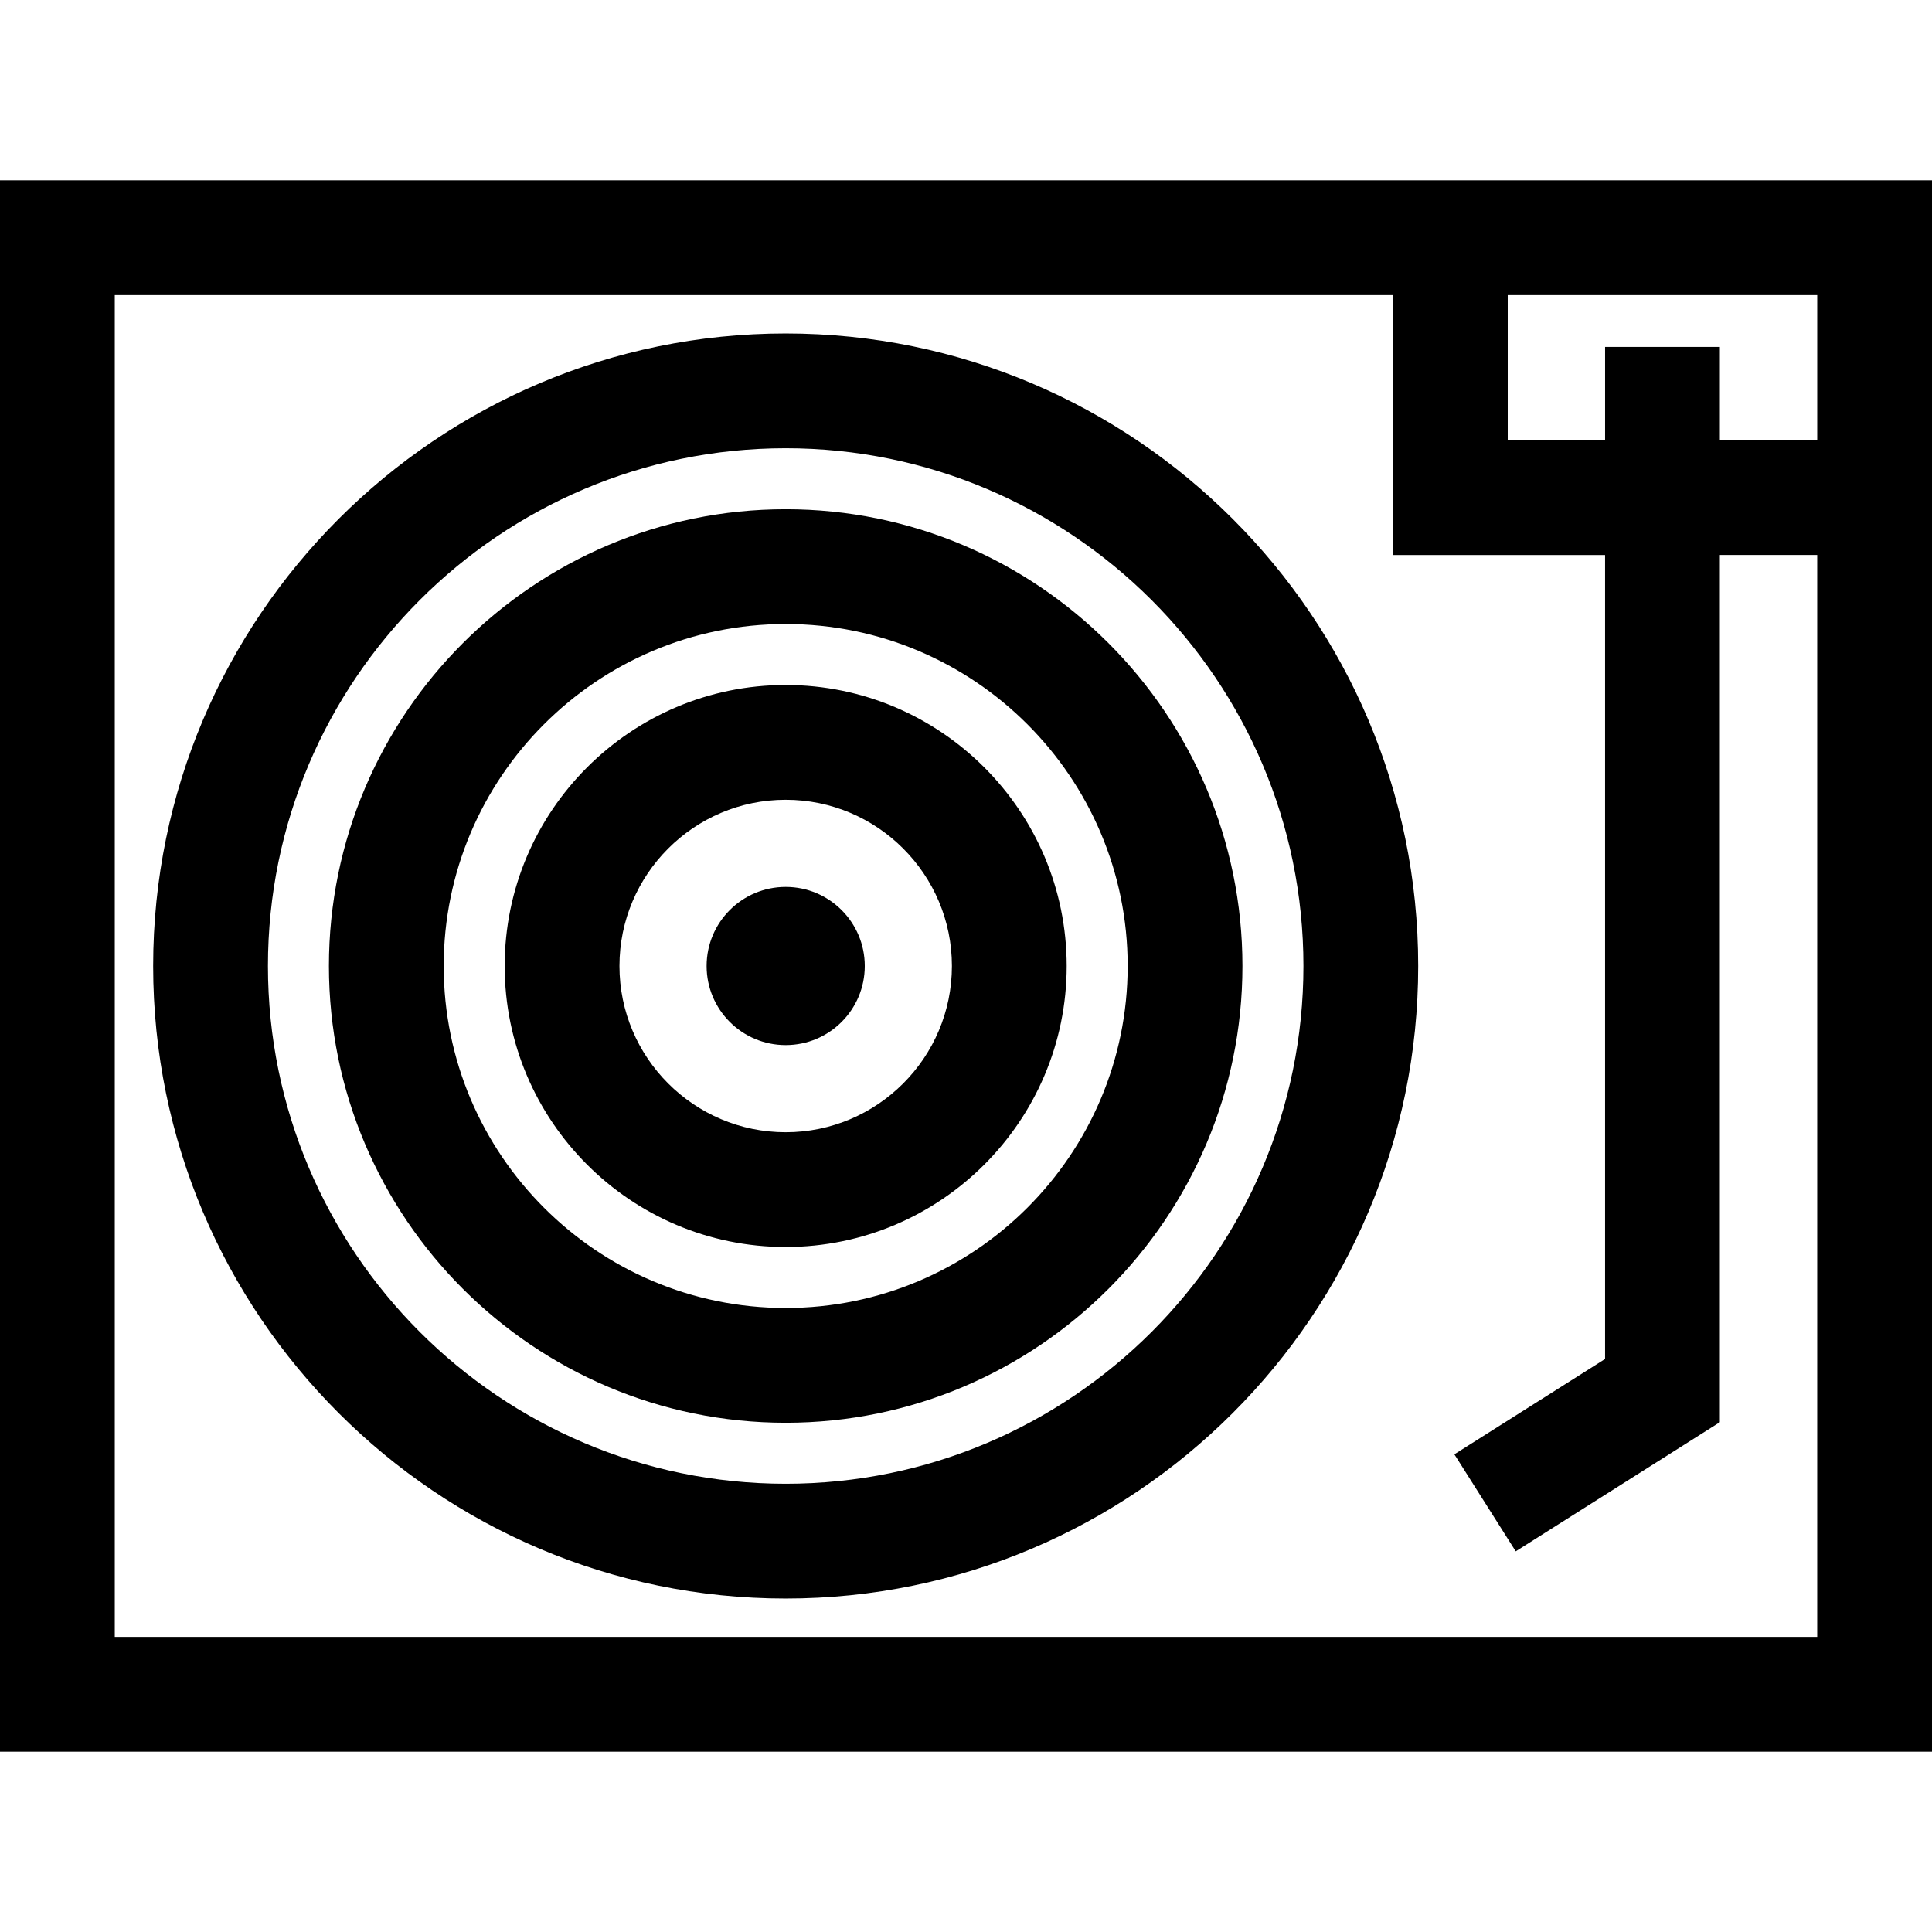 <?xml version="1.0" encoding="iso-8859-1"?>
<!-- Generator: Adobe Illustrator 19.0.0, SVG Export Plug-In . SVG Version: 6.00 Build 0)  -->
<svg xmlns="http://www.w3.org/2000/svg" xmlns:xlink="http://www.w3.org/1999/xlink" version="1.1" id="Layer_1" x="0px" y="0px" viewBox="0 0 512 512" style="enable-background:new 0 0 512 512;" xml:space="preserve">
<g>
	<g>
		<path d="M208.214,88.374c-92.429,0-167.625,75.196-167.625,167.625s75.196,167.625,167.625,167.625    c92.43,0,167.626-75.196,167.626-167.625S300.644,88.374,208.214,88.374z M208.214,393.209    c-75.657,0-137.208-61.551-137.208-137.208c0-75.657,61.551-137.208,137.208-137.208c75.658,0,137.209,61.551,137.209,137.208    C345.423,331.657,283.872,393.209,208.214,393.209z"/>
	</g>
</g>
<g>
	<g>
		<path d="M208.214,134.953c-66.746,0-121.047,54.302-121.047,121.047s54.302,121.047,121.047,121.047    S329.26,322.746,329.26,256.001S274.96,134.953,208.214,134.953z M208.214,346.63c-49.973,0-90.63-40.657-90.63-90.63    s40.657-90.63,90.63-90.63s90.629,40.657,90.629,90.63S258.188,346.63,208.214,346.63z"/>
	</g>
</g>
<g>
	<g>
		<path d="M208.214,181.531c-41.062,0-74.468,33.406-74.468,74.468s33.406,74.468,74.468,74.468s74.468-33.406,74.468-74.468    S249.276,181.531,208.214,181.531z M208.214,300.052c-24.29,0-44.051-19.761-44.051-44.051c0-24.29,19.761-44.051,44.051-44.051    s44.051,19.761,44.051,44.051S232.504,300.052,208.214,300.052z"/>
	</g>
</g>
<g>
	<g>
		<circle cx="208.216" cy="256.001" r="20.957"/>
	</g>
</g>
<g>
	<g>
		<path d="M369.147,47.785H0v416.429h512V147.08V47.785H369.147z M30.417,433.797V78.203h338.729v68.878h56.218v213.063    l-39.941,25.265l16.26,25.707l54.097-34.219V147.08h25.801v286.717H30.417z M481.583,116.663h-25.801V91.939h-30.417v24.724    h-25.801V78.203h82.019V116.663z"/>
	</g>
</g>
<g>
</g>
<g>
</g>
<g>
</g>
<g>
</g>
<g>
</g>
<g>
</g>
<g>
</g>
<g>
</g>
<g>
</g>
<g>
</g>
<g>
</g>
<g>
</g>
<g>
</g>
<g>
</g>
<g>
</g>
</svg>
